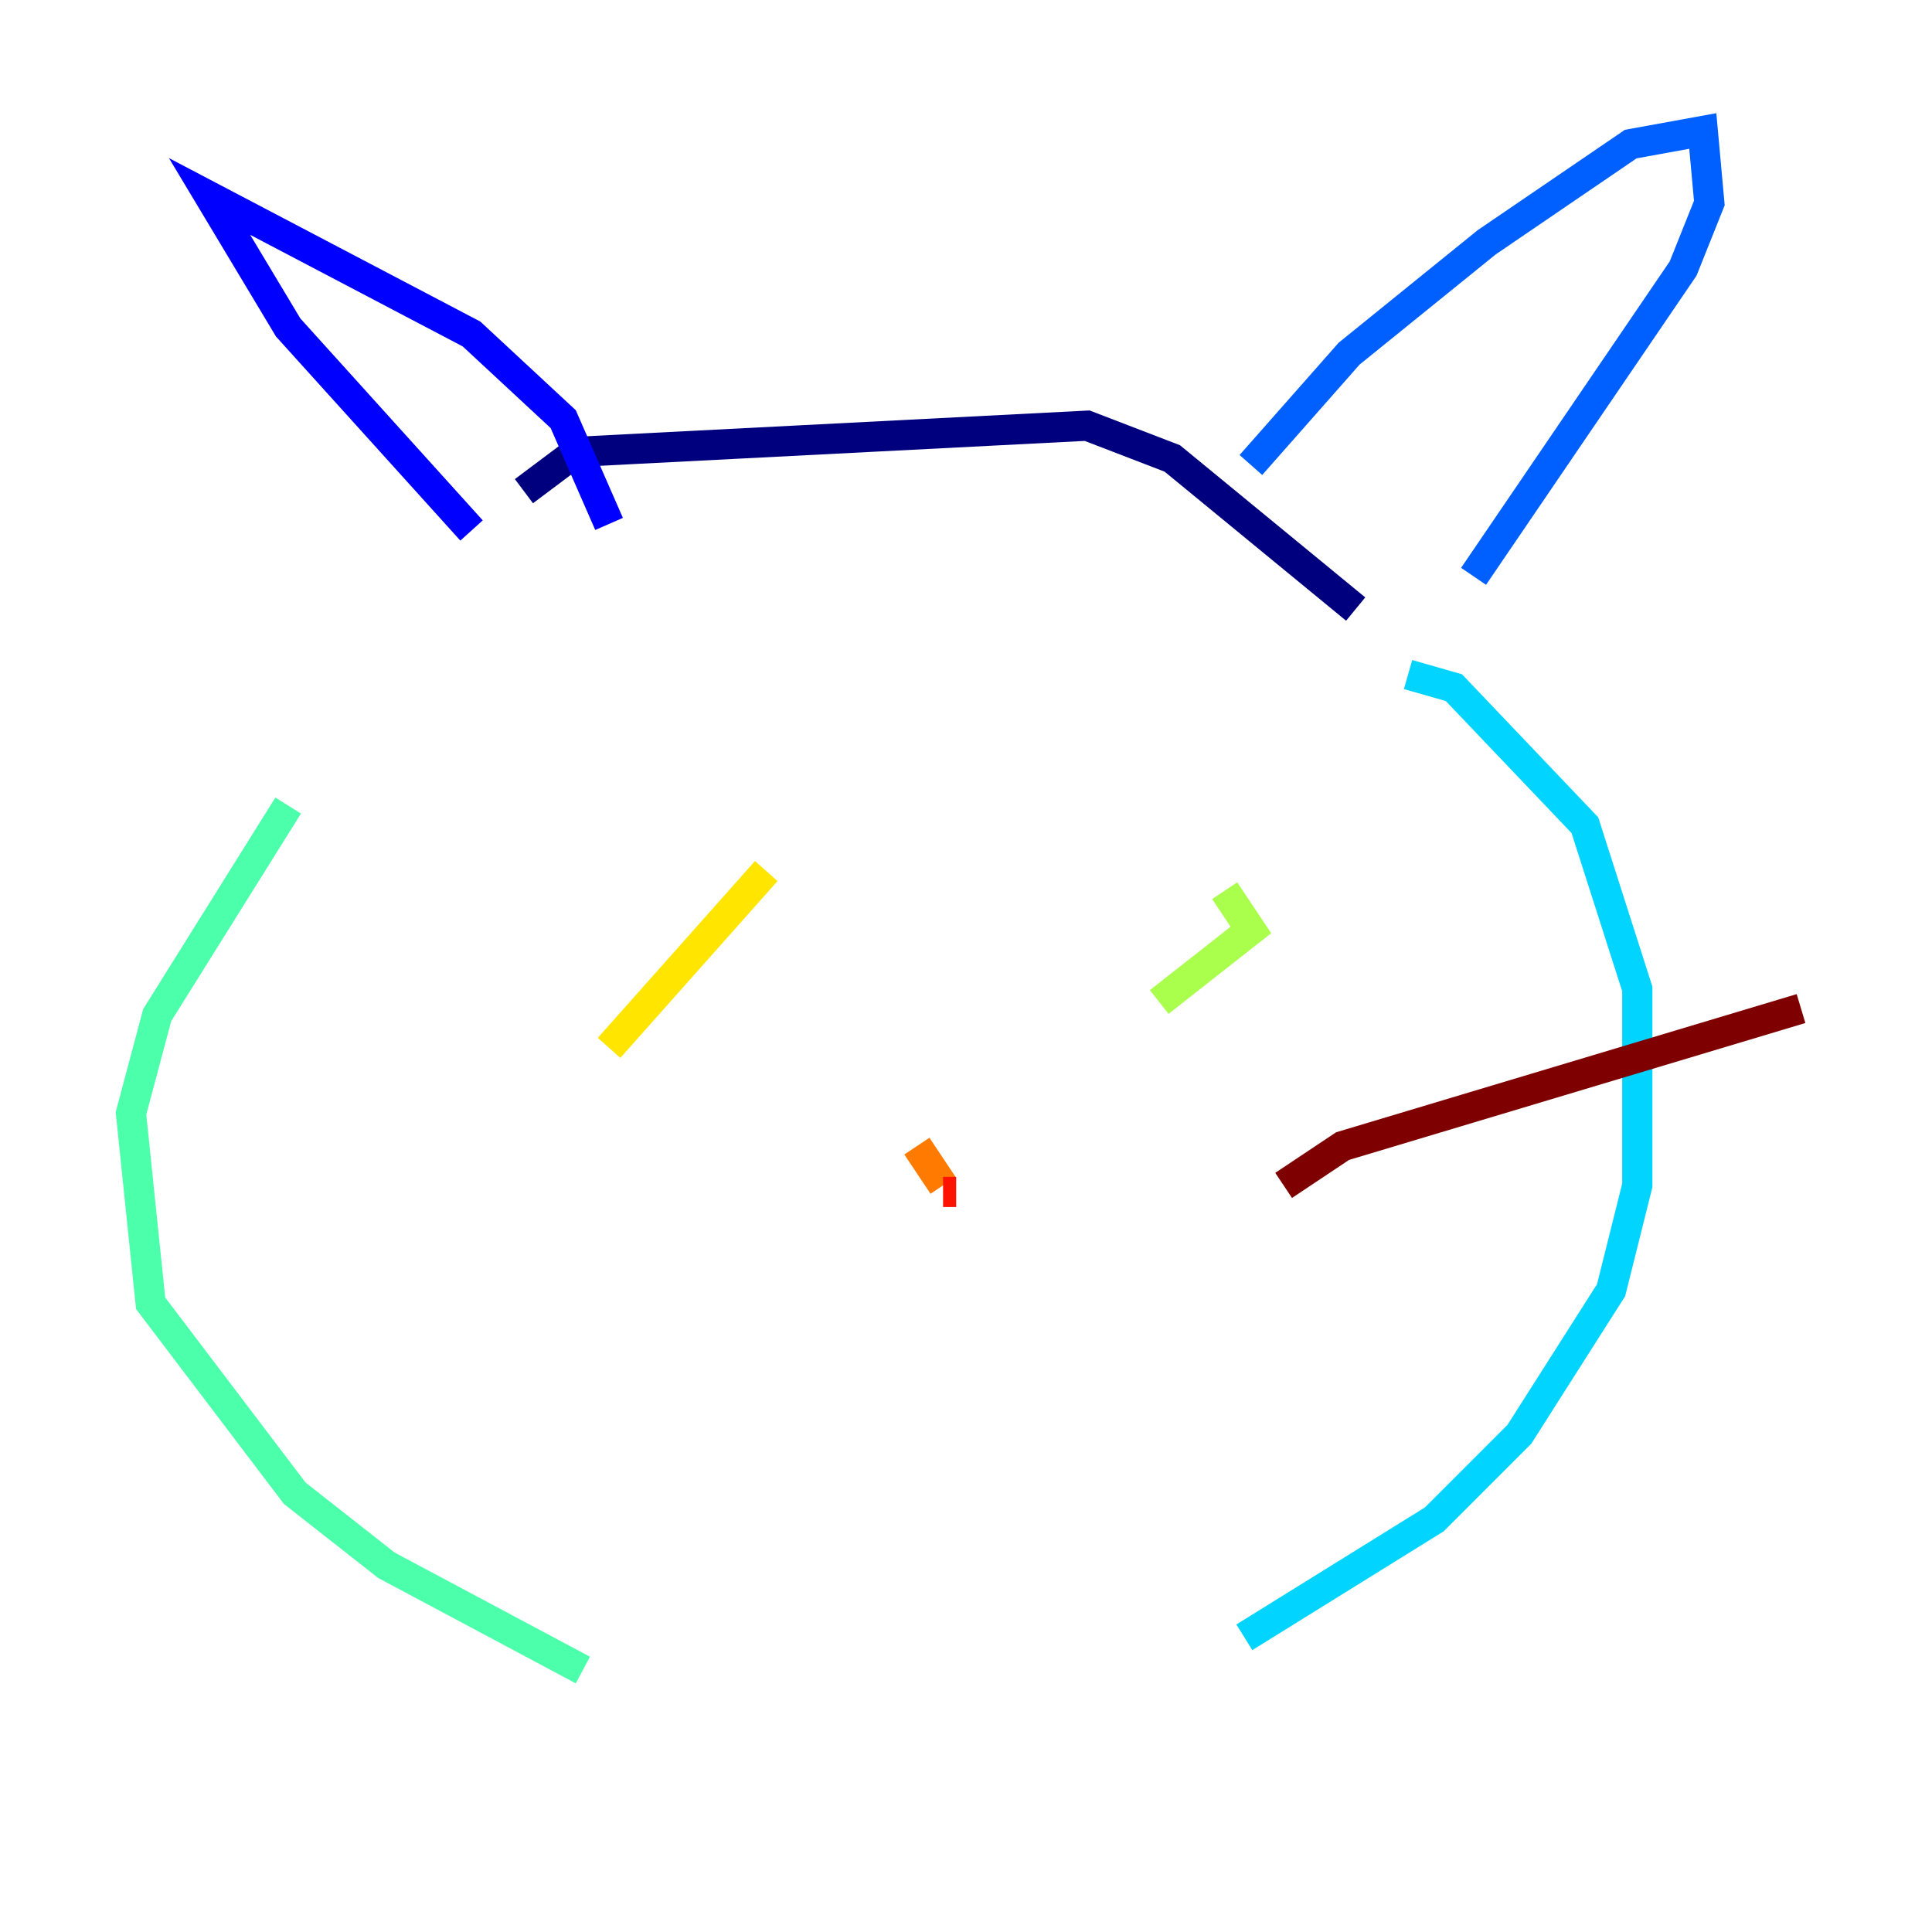 <?xml version="1.0" encoding="utf-8" ?>
<svg baseProfile="tiny" height="128" version="1.2" viewBox="0,0,128,128" width="128" xmlns="http://www.w3.org/2000/svg" xmlns:ev="http://www.w3.org/2001/xml-events" xmlns:xlink="http://www.w3.org/1999/xlink"><defs /><polyline fill="none" points="34.712,32.542 38.183,29.939 72.027,28.203 77.668,30.373 89.817,40.352" stroke="#00007f" stroke-width="2" /><polyline fill="none" points="40.352,34.712 37.315,27.77 31.241,22.129 13.885,13.017 19.091,21.695 31.241,35.146" stroke="#0000fe" stroke-width="2" /><polyline fill="none" points="82.875,30.807 89.383,23.43 98.495,16.054 108.041,9.546 112.814,8.678 113.248,13.451 111.512,17.79 97.627,38.183" stroke="#0060ff" stroke-width="2" /><polyline fill="none" points="93.288,44.691 96.325,45.559 105.003,54.671 108.475,65.519 108.475,78.536 106.739,85.478 100.664,95.024 95.024,100.664 82.441,108.475" stroke="#00d4ff" stroke-width="2" /><polyline fill="none" points="19.091,53.37 10.414,67.254 8.678,73.763 9.98,86.346 19.525,98.929 25.6,103.702 38.617,110.644" stroke="#4cffaa" stroke-width="2" /><polyline fill="none" points="81.139,59.01 82.875,61.614 76.8,66.386" stroke="#aaff4c" stroke-width="2" /><polyline fill="none" points="50.766,57.709 40.352,69.424" stroke="#ffe500" stroke-width="2" /><polyline fill="none" points="60.746,75.932 62.481,78.536" stroke="#ff7a00" stroke-width="2" /><polyline fill="none" points="63.349,78.969 62.481,78.969" stroke="#fe1200" stroke-width="2" /><polyline fill="none" points="85.044,78.536 88.949,75.932 119.322,66.82" stroke="#7f0000" stroke-width="2" /></svg>